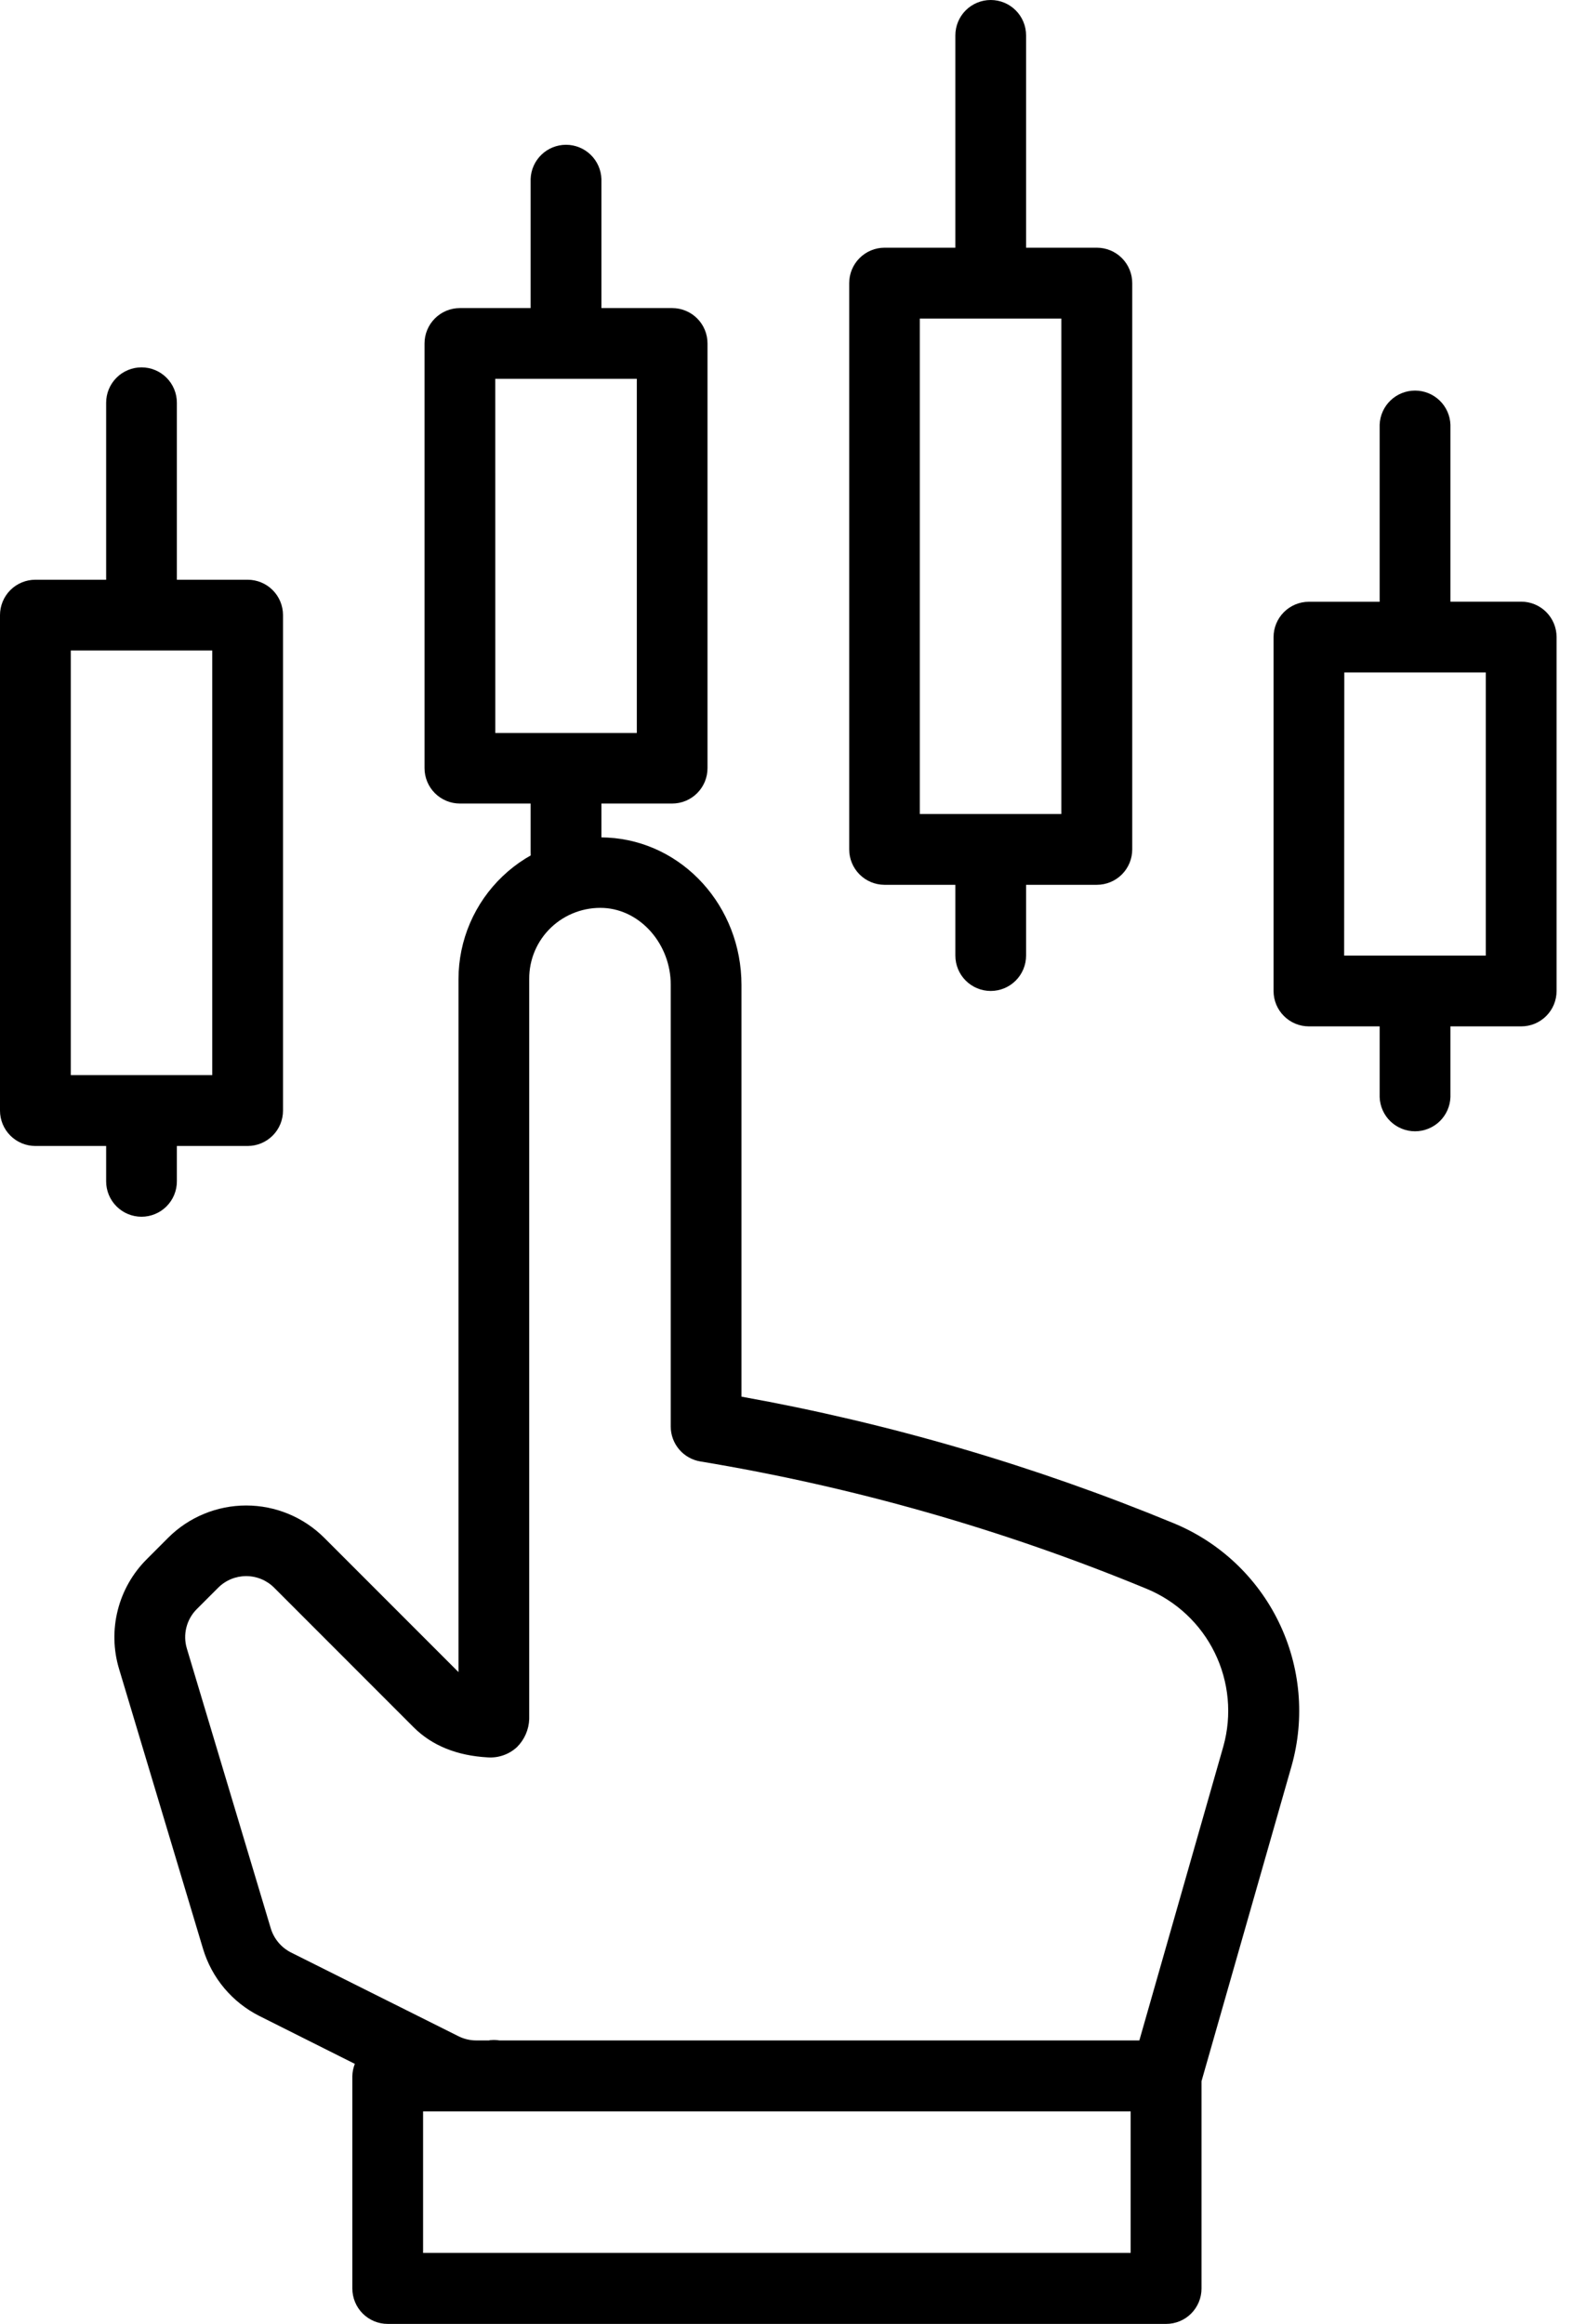 <svg width="86" height="127" viewBox="0 0 86 127" fill="none" xmlns="http://www.w3.org/2000/svg">
<path d="M1.934 62.627H5.803V64.56C5.803 65.073 6.007 65.565 6.37 65.927C6.732 66.29 7.224 66.494 7.737 66.494C8.25 66.494 8.741 66.29 9.104 65.927C9.467 65.565 9.67 65.073 9.67 64.56V62.627H13.54C14.053 62.627 14.545 62.423 14.907 62.06C15.27 61.698 15.473 61.206 15.473 60.693V33.616C15.473 33.103 15.27 32.611 14.907 32.248C14.545 31.886 14.053 31.682 13.54 31.682H9.67V22.009C9.67 21.755 9.62 21.504 9.523 21.269C9.426 21.035 9.284 20.822 9.104 20.642C8.924 20.462 8.711 20.32 8.477 20.223C8.242 20.126 7.991 20.076 7.737 20.076C7.483 20.076 7.231 20.126 6.997 20.223C6.762 20.32 6.549 20.462 6.37 20.642C6.19 20.822 6.048 21.035 5.95 21.269C5.853 21.504 5.803 21.755 5.803 22.009V31.682H1.934C1.421 31.682 0.929 31.886 0.566 32.248C0.204 32.611 0 33.103 0 33.616V60.693C0 61.206 0.204 61.698 0.566 62.06C0.929 62.423 1.421 62.627 1.934 62.627ZM3.87 35.549H11.604V58.752H3.87V35.549Z" fill="currentColor"/>
<path d="M25.144 43.913H29.011V46.526C29.002 46.786 29.045 47.045 29.138 47.288C29.231 47.531 29.372 47.753 29.552 47.94C29.733 48.127 29.949 48.276 30.189 48.378C30.428 48.48 30.686 48.532 30.946 48.532C31.206 48.532 31.464 48.48 31.703 48.378C31.942 48.276 32.159 48.127 32.34 47.94C32.52 47.753 32.661 47.531 32.754 47.288C32.847 47.045 32.89 46.786 32.881 46.526V43.913H36.748C37.002 43.913 37.254 43.863 37.488 43.766C37.723 43.669 37.936 43.526 38.116 43.346C38.295 43.166 38.438 42.953 38.535 42.718C38.632 42.483 38.682 42.231 38.681 41.977V18.77C38.682 18.515 38.632 18.264 38.535 18.029C38.438 17.794 38.295 17.581 38.116 17.402C37.936 17.222 37.723 17.08 37.488 16.983C37.253 16.886 37.002 16.836 36.748 16.836H32.881V9.778C32.862 9.277 32.651 8.803 32.29 8.455C31.929 8.107 31.447 7.912 30.946 7.912C30.445 7.912 29.963 8.107 29.602 8.455C29.241 8.803 29.029 9.277 29.011 9.778V16.836H25.144C24.631 16.836 24.139 17.04 23.777 17.402C23.414 17.765 23.21 18.257 23.21 18.77V41.977C23.21 42.49 23.414 42.983 23.776 43.346C24.139 43.709 24.631 43.913 25.144 43.913ZM27.078 20.703H34.817V40.057H27.08L27.078 20.703Z" fill="currentColor"/>
<path d="M48.352 48.354H52.232V52.221C52.232 52.734 52.435 53.226 52.798 53.589C53.161 53.951 53.652 54.155 54.165 54.155C54.678 54.155 55.17 53.951 55.532 53.589C55.895 53.226 56.099 52.734 56.099 52.221V48.354H59.968C60.222 48.354 60.474 48.304 60.708 48.207C60.943 48.11 61.156 47.968 61.336 47.788C61.515 47.608 61.658 47.395 61.755 47.161C61.852 46.926 61.902 46.675 61.902 46.421V15.471C61.902 14.958 61.698 14.466 61.336 14.104C60.973 13.741 60.481 13.537 59.968 13.537H56.099V1.934C56.099 1.421 55.895 0.929 55.532 0.566C55.17 0.204 54.678 0 54.165 0C53.652 0 53.161 0.204 52.798 0.566C52.435 0.929 52.232 1.421 52.232 1.934V13.537H48.362C47.849 13.537 47.357 13.741 46.995 14.104C46.632 14.466 46.428 14.958 46.428 15.471V46.418C46.428 46.93 46.63 47.42 46.99 47.783C47.351 48.146 47.84 48.352 48.352 48.354ZM50.288 17.41H58.025V44.487H50.288V17.41Z" fill="currentColor"/>
<path d="M71.562 56.091H75.429V59.958C75.447 60.459 75.659 60.934 76.02 61.282C76.381 61.629 76.863 61.824 77.364 61.824C77.865 61.824 78.347 61.629 78.708 61.282C79.069 60.934 79.281 60.459 79.299 59.958V56.091H83.166C83.42 56.091 83.672 56.042 83.907 55.945C84.142 55.847 84.355 55.705 84.535 55.526C84.715 55.346 84.857 55.133 84.955 54.898C85.052 54.663 85.102 54.412 85.102 54.157V34.814C85.102 34.56 85.052 34.309 84.955 34.074C84.857 33.839 84.715 33.626 84.535 33.446C84.355 33.267 84.142 33.124 83.907 33.027C83.672 32.93 83.42 32.88 83.166 32.881H79.299V23.21C79.281 22.709 79.069 22.235 78.708 21.887C78.347 21.539 77.865 21.345 77.364 21.345C76.863 21.345 76.381 21.539 76.02 21.887C75.659 22.235 75.447 22.709 75.429 23.21V32.886H71.562C71.049 32.886 70.557 33.09 70.195 33.452C69.832 33.815 69.629 34.307 69.629 34.819V54.163C69.63 54.675 69.834 55.165 70.197 55.526C70.559 55.888 71.05 56.091 71.562 56.091ZM73.496 36.75H81.232V52.221H73.488L73.496 36.75Z" fill="currentColor"/>
<path d="M64.161 83.24C56.555 80.101 48.636 77.783 40.538 76.326V53.827C40.538 49.527 37.321 45.988 33.216 45.773C32.166 45.714 31.115 45.871 30.129 46.234C29.142 46.597 28.24 47.16 27.48 47.886C26.719 48.61 26.113 49.48 25.698 50.445C25.283 51.41 25.069 52.449 25.067 53.499V91.379L17.725 84.037C16.592 82.908 15.058 82.274 13.459 82.274C11.86 82.274 10.326 82.908 9.194 84.037L8.029 85.204C7.255 85.973 6.705 86.938 6.438 87.996C6.17 89.053 6.195 90.163 6.51 91.207L11.102 106.507C11.339 107.294 11.734 108.024 12.262 108.654C12.791 109.283 13.441 109.799 14.175 110.169L19.4 112.789C19.314 113.003 19.268 113.23 19.264 113.46V125.066C19.264 125.579 19.468 126.071 19.83 126.434C20.193 126.796 20.685 127 21.197 127H63.756C64.01 127 64.261 126.95 64.496 126.853C64.731 126.756 64.944 126.613 65.123 126.434C65.303 126.254 65.445 126.041 65.543 125.806C65.64 125.572 65.69 125.32 65.69 125.066V113.734L70.615 96.504C71.353 93.886 71.103 91.088 69.913 88.643C68.723 86.197 66.676 84.275 64.161 83.24ZM61.815 123.12H23.131V115.386H61.815V123.12ZM66.886 95.43L62.291 111.509H27.303C27.165 111.485 27.025 111.478 26.885 111.488C26.801 111.488 26.716 111.503 26.765 111.509H26.035C25.698 111.508 25.366 111.429 25.064 111.278L15.914 106.704C15.65 106.571 15.415 106.386 15.225 106.16C15.034 105.933 14.891 105.671 14.805 105.388L10.216 90.091C10.103 89.716 10.094 89.317 10.19 88.937C10.286 88.557 10.483 88.211 10.761 87.934L11.929 86.767C12.335 86.361 12.885 86.133 13.459 86.133C14.033 86.133 14.584 86.361 14.989 86.767L22.616 94.396C23.615 95.395 24.988 95.948 26.665 96.04C26.956 96.06 27.247 96.021 27.522 95.924C27.797 95.828 28.049 95.676 28.263 95.479C28.674 95.071 28.914 94.522 28.934 93.943V53.494C28.931 52.967 29.037 52.445 29.244 51.96C29.452 51.475 29.757 51.039 30.14 50.677C30.523 50.316 30.974 50.037 31.468 49.855C31.961 49.673 32.486 49.593 33.011 49.619C35.029 49.727 36.671 51.607 36.671 53.812V77.959C36.671 78.418 36.834 78.861 37.131 79.21C37.427 79.559 37.838 79.792 38.289 79.867C46.655 81.251 54.836 83.584 62.673 86.82C64.307 87.491 65.639 88.738 66.415 90.325C67.192 91.912 67.359 93.728 66.886 95.43Z" fill="currentColor"/>
</svg>
